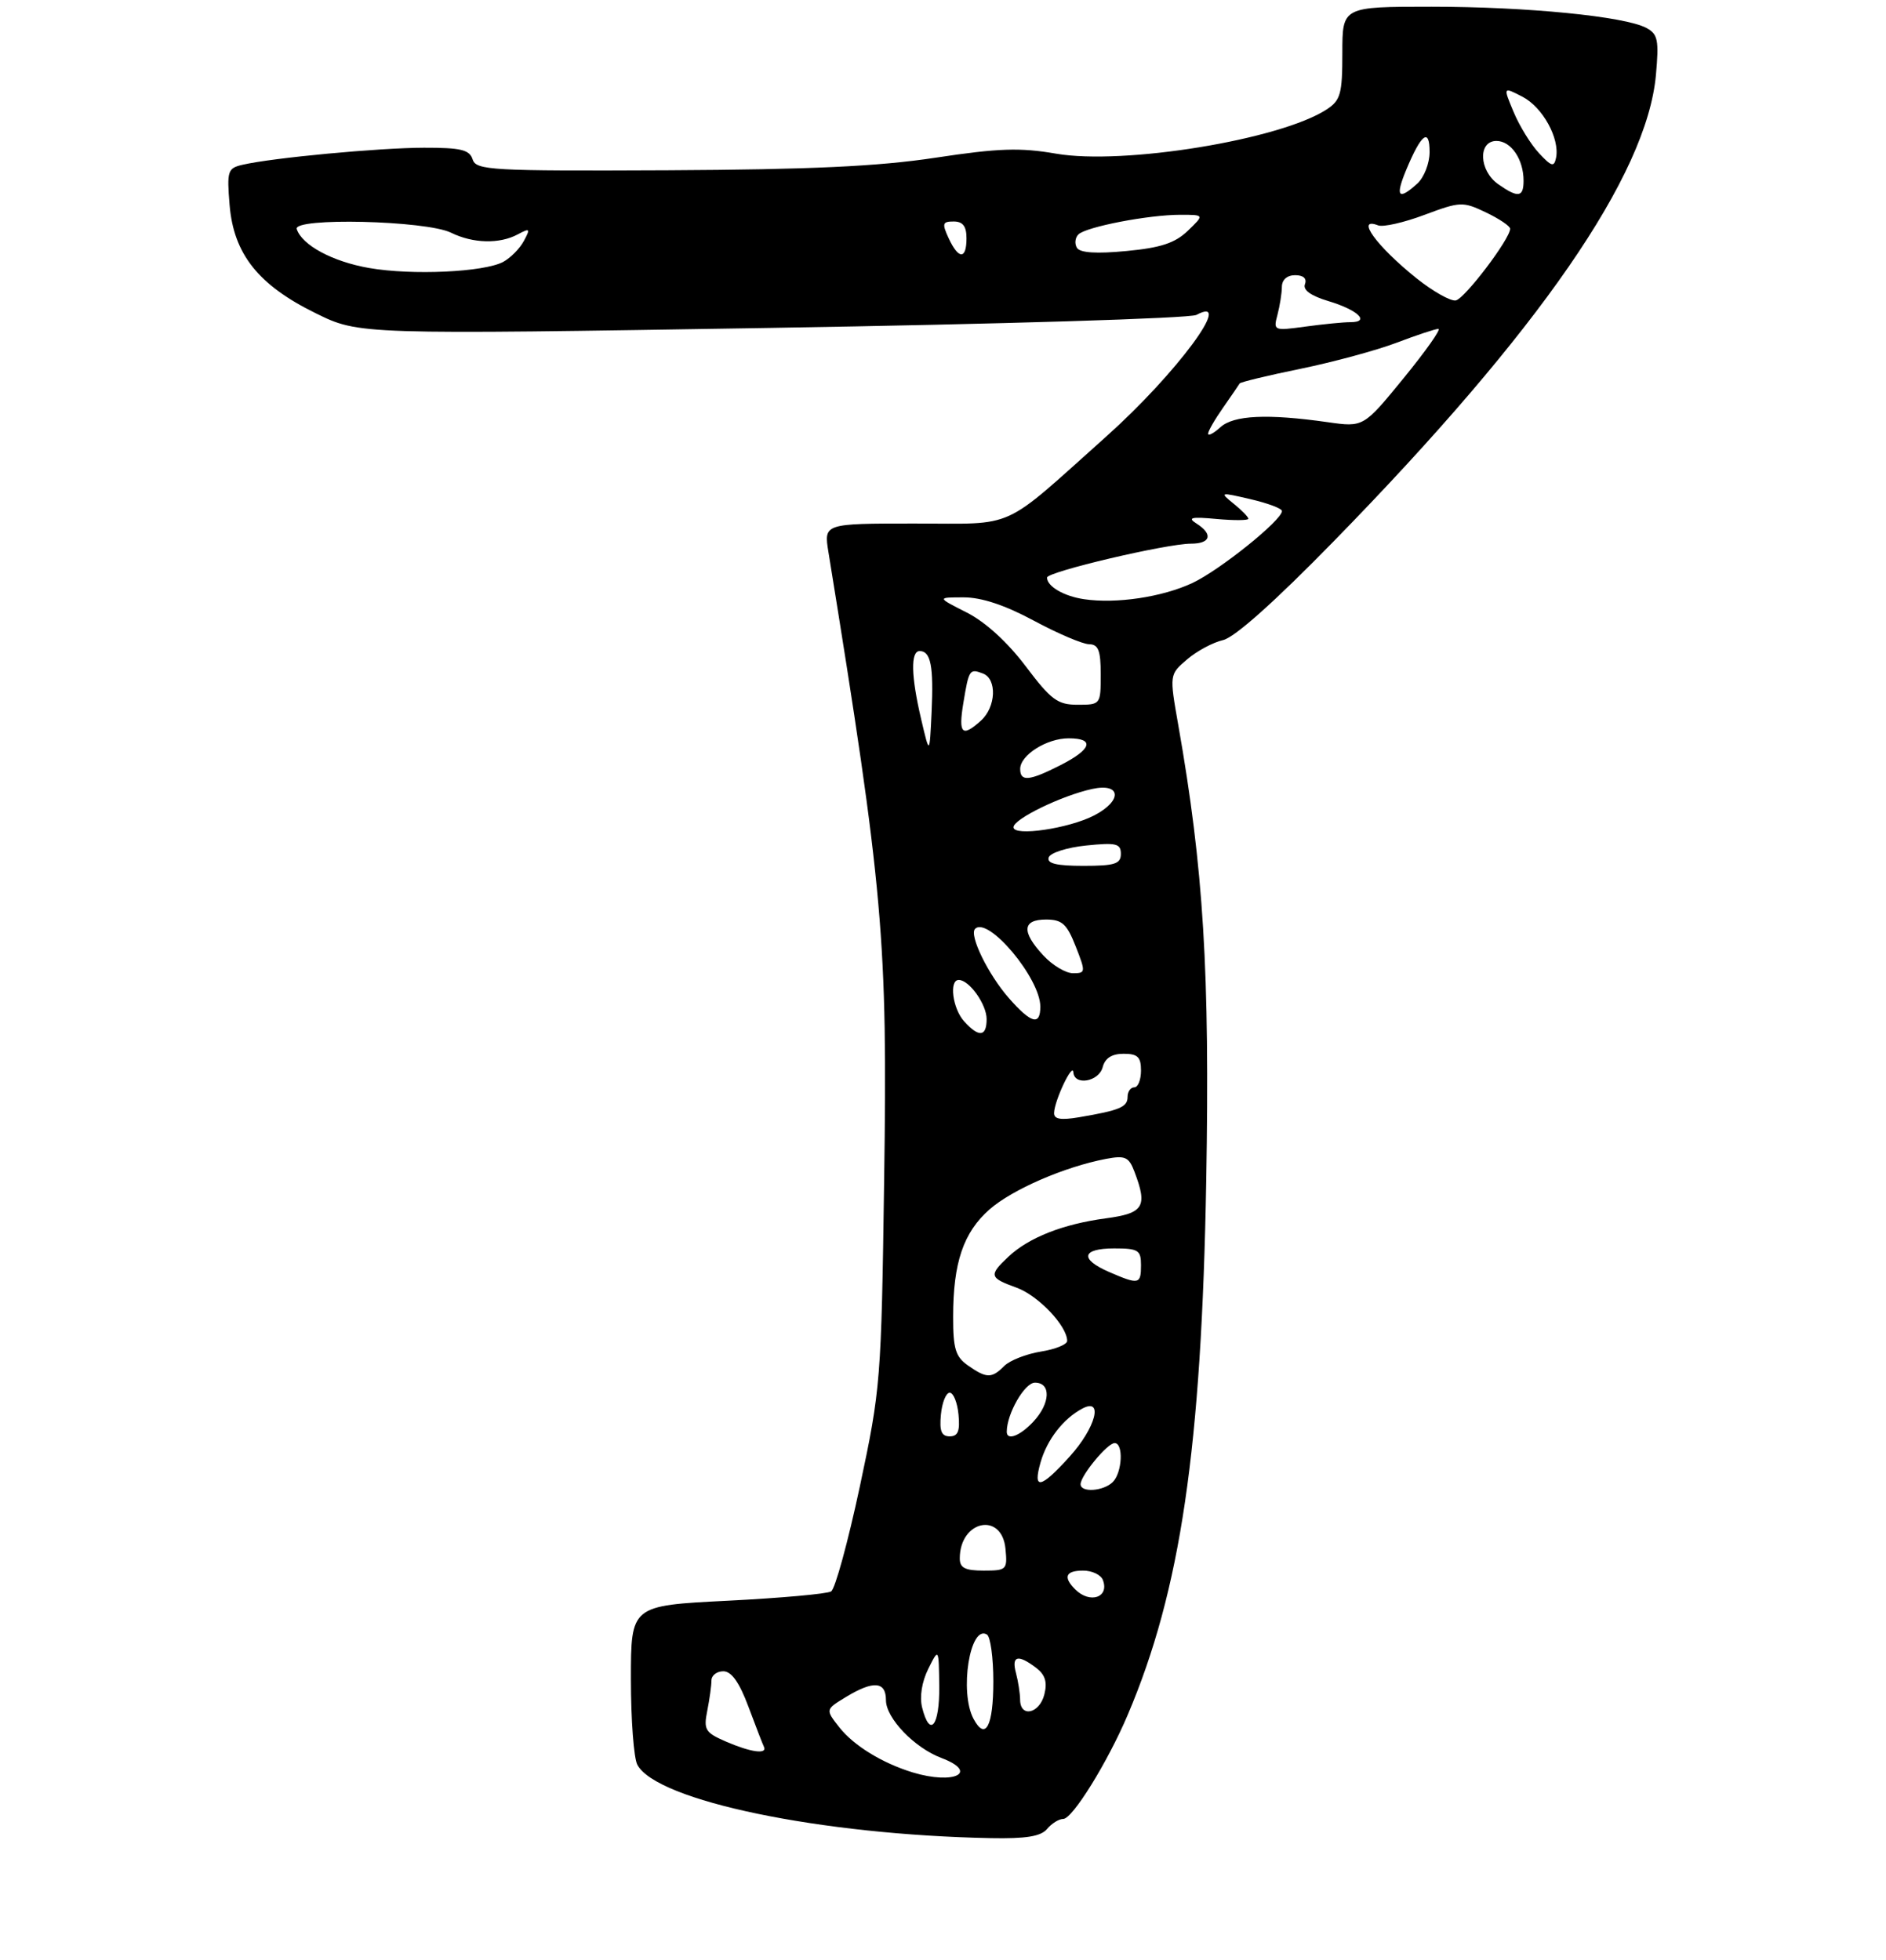 <?xml version="1.0" encoding="UTF-8" standalone="no"?>
<!DOCTYPE svg PUBLIC "-//W3C//DTD SVG 1.1//EN" "http://www.w3.org/Graphics/SVG/1.1/DTD/svg11.dtd" >
<svg xmlns="http://www.w3.org/2000/svg" xmlns:xlink="http://www.w3.org/1999/xlink" version="1.1" viewBox="0 0 281 292">
 <g >
 <path fill="currentColor"
d=" M 156.00 272.50 C 156.68 271.68 157.77 271.00 158.41 271.00 C 159.79 271.00 165.01 262.58 168.02 255.50 C 175.91 236.95 179.02 215.79 179.72 175.91 C 180.26 144.76 179.33 129.46 175.55 108.00 C 174.23 100.50 174.23 100.50 176.87 98.24 C 178.32 97.00 180.72 95.71 182.21 95.37 C 183.94 94.99 189.94 89.63 198.73 80.63 C 229.38 49.27 245.36 26.13 246.72 11.18 C 247.19 5.95 247.01 5.08 245.29 4.16 C 242.08 2.44 227.49 1.00 213.28 1.00 C 200.00 1.00 200.00 1.00 200.00 7.88 C 200.00 13.99 199.74 14.94 197.67 16.30 C 190.78 20.81 167.35 24.64 157.32 22.89 C 151.99 21.97 148.79 22.07 139.37 23.50 C 130.77 24.80 120.80 25.26 99.44 25.37 C 73.14 25.49 70.93 25.37 70.42 23.75 C 69.96 22.31 68.67 22.00 63.18 22.01 C 56.50 22.02 40.59 23.51 36.13 24.55 C 33.92 25.06 33.79 25.47 34.21 30.56 C 34.82 37.86 38.50 42.48 47.04 46.67 C 53.50 49.85 53.50 49.85 115.00 48.85 C 149.00 48.30 177.28 47.43 178.25 46.92 C 184.06 43.81 175.27 55.69 164.86 65.00 C 148.94 79.23 151.64 78.00 136.28 78.00 C 122.74 78.00 122.74 78.00 123.43 82.25 C 131.64 132.95 132.25 139.86 131.73 175.87 C 131.31 205.69 131.21 206.90 128.11 221.47 C 126.35 229.70 124.43 236.74 123.83 237.10 C 123.24 237.47 116.28 238.09 108.38 238.49 C 94.00 239.21 94.00 239.21 94.00 250.17 C 94.00 256.20 94.43 261.94 94.96 262.93 C 97.84 268.30 122.25 273.37 147.63 273.86 C 152.87 273.96 155.08 273.60 156.00 272.50 Z  M 135.99 264.07 C 131.45 262.68 127.21 260.08 125.07 257.37 C 122.97 254.70 122.97 254.70 126.01 252.85 C 130.12 250.35 132.00 250.49 132.00 253.31 C 132.00 255.98 136.24 260.40 140.25 261.91 C 145.93 264.06 142.19 265.95 135.99 264.07 Z  M 108.13 259.46 C 105.07 258.13 104.81 257.70 105.38 254.87 C 105.72 253.15 106.00 251.13 106.00 250.38 C 106.00 249.62 106.79 249.00 107.77 249.00 C 108.98 249.00 110.15 250.64 111.50 254.25 C 112.58 257.14 113.62 259.84 113.82 260.25 C 114.36 261.42 111.83 261.07 108.13 259.46 Z  M 145.05 256.09 C 142.91 252.09 144.52 241.97 147.05 243.53 C 147.57 243.85 148.00 246.99 148.00 250.50 C 148.00 257.19 146.83 259.41 145.05 256.09 Z  M 137.39 254.40 C 136.99 252.81 137.35 250.57 138.30 248.65 C 139.87 245.50 139.87 245.50 139.94 251.25 C 140.00 257.18 138.54 258.99 137.39 254.40 Z  M 151.99 253.25 C 151.98 252.29 151.70 250.49 151.37 249.25 C 150.68 246.68 151.66 246.43 154.37 248.48 C 155.72 249.51 156.07 250.60 155.60 252.45 C 154.88 255.32 152.01 255.95 151.99 253.25 Z  M 160.20 236.80 C 158.36 234.96 158.76 234.00 161.39 234.00 C 162.71 234.00 164.03 234.63 164.32 235.40 C 165.32 238.00 162.39 238.99 160.20 236.80 Z  M 143.00 232.19 C 143.00 226.51 149.28 225.19 149.81 230.76 C 150.11 233.87 149.98 234.00 146.56 234.00 C 143.79 234.00 143.00 233.60 143.00 232.19 Z  M 161.00 221.13 C 161.00 219.84 165.00 215.00 166.07 215.00 C 167.42 215.00 167.21 219.39 165.80 220.80 C 164.42 222.18 161.00 222.42 161.00 221.13 Z  M 155.04 217.86 C 156.01 214.48 158.41 211.38 161.24 209.87 C 164.45 208.15 163.27 212.70 159.38 217.00 C 155.03 221.82 153.84 222.05 155.04 217.86 Z  M 140.19 210.75 C 140.36 208.96 140.95 207.50 141.50 207.50 C 142.05 207.50 142.64 208.96 142.81 210.75 C 143.05 213.21 142.73 214.00 141.50 214.00 C 140.27 214.00 139.95 213.21 140.19 210.75 Z  M 150.00 213.32 C 150.00 210.64 152.66 206.00 154.20 206.00 C 156.63 206.00 156.51 209.08 153.96 211.81 C 151.98 213.94 150.00 214.69 150.00 213.32 Z  M 144.22 203.44 C 142.37 202.14 142.00 200.95 142.01 196.19 C 142.01 188.11 143.54 183.61 147.44 180.18 C 150.84 177.21 158.60 173.84 164.78 172.66 C 167.65 172.12 168.19 172.36 169.03 174.58 C 171.01 179.79 170.41 180.76 164.75 181.52 C 158.38 182.37 153.29 184.38 150.26 187.22 C 147.29 190.02 147.38 190.37 151.47 191.85 C 154.69 193.02 159.00 197.55 159.00 199.78 C 159.00 200.31 157.23 201.03 155.07 201.37 C 152.91 201.72 150.47 202.68 149.64 203.50 C 147.76 205.39 146.99 205.38 144.22 203.44 Z  M 165.25 189.51 C 160.82 187.59 161.16 186.00 166.00 186.00 C 169.60 186.00 170.00 186.25 170.00 188.50 C 170.00 191.37 169.68 191.43 165.25 189.51 Z  M 157.05 165.80 C 157.11 163.95 159.82 158.24 159.92 159.75 C 160.05 161.80 163.72 161.17 164.29 159.00 C 164.64 157.65 165.65 157.00 167.41 157.00 C 169.51 157.00 170.00 157.48 170.00 159.50 C 170.00 160.88 169.55 162.00 169.00 162.00 C 168.45 162.00 168.00 162.64 168.00 163.43 C 168.00 164.94 166.83 165.43 160.75 166.46 C 158.01 166.92 157.01 166.74 157.05 165.80 Z  M 143.65 152.17 C 141.93 150.27 141.37 146.00 142.85 146.00 C 144.41 146.00 147.00 149.64 147.00 151.83 C 147.00 154.48 145.85 154.60 143.65 152.17 Z  M 150.31 148.70 C 147.23 145.19 144.36 139.31 145.28 138.39 C 147.21 136.46 155.00 145.75 155.00 149.98 C 155.00 152.86 153.64 152.49 150.31 148.70 Z  M 155.45 142.35 C 152.17 138.82 152.31 137.00 155.85 137.00 C 158.24 137.00 158.95 137.64 160.27 141.00 C 161.78 144.84 161.76 145.00 159.87 145.00 C 158.79 145.00 156.80 143.81 155.45 142.35 Z  M 156.25 127.75 C 156.47 127.06 158.99 126.26 161.83 125.97 C 166.32 125.51 167.00 125.68 167.00 127.22 C 167.00 128.71 166.10 129.00 161.42 129.00 C 157.40 129.00 155.95 128.65 156.25 127.75 Z  M 151.00 123.25 C 151.00 122.02 158.19 118.53 162.75 117.54 C 167.06 116.61 167.25 119.30 163.02 121.49 C 159.23 123.45 151.00 124.65 151.00 123.25 Z  M 152.00 114.56 C 152.00 112.50 155.96 110.00 159.22 110.00 C 163.15 110.00 162.67 111.62 158.04 113.98 C 153.34 116.37 152.00 116.50 152.00 114.56 Z  M 137.25 107.17 C 135.73 100.70 135.65 97.00 137.03 97.00 C 138.68 97.00 139.12 99.27 138.80 106.11 C 138.50 112.50 138.50 112.50 137.25 107.17 Z  M 143.53 104.75 C 144.36 99.73 144.46 99.58 146.46 100.35 C 148.57 101.16 148.40 105.33 146.17 107.35 C 143.34 109.91 142.77 109.35 143.53 104.75 Z  M 152.81 99.25 C 150.09 95.65 146.81 92.66 144.02 91.25 C 139.58 89.00 139.58 89.00 143.58 89.00 C 146.26 89.00 149.74 90.16 154.05 92.48 C 157.60 94.39 161.29 95.96 162.25 95.98 C 163.65 96.00 164.00 96.89 164.00 100.50 C 164.00 104.96 163.97 105.00 160.57 105.00 C 157.57 105.00 156.61 104.29 152.81 99.25 Z  M 161.50 89.27 C 158.48 88.82 156.00 87.36 156.00 86.05 C 156.00 85.19 173.81 81.00 177.44 81.00 C 180.40 81.00 180.78 79.59 178.25 77.99 C 176.87 77.12 177.50 76.97 181.25 77.32 C 183.86 77.56 186.00 77.54 186.00 77.29 C 186.00 77.03 185.02 76.02 183.81 75.05 C 181.68 73.32 181.75 73.31 186.31 74.37 C 188.89 74.97 191.00 75.76 191.00 76.14 C 191.00 77.51 181.73 84.95 177.66 86.86 C 173.17 88.96 166.30 89.99 161.50 89.27 Z  M 180.00 64.61 C 180.00 64.23 181.01 62.47 182.25 60.71 C 183.48 58.94 184.59 57.33 184.70 57.13 C 184.81 56.93 188.90 55.94 193.79 54.94 C 198.67 53.94 205.11 52.19 208.09 51.06 C 211.06 49.93 213.87 49.00 214.31 49.00 C 214.76 49.00 212.43 52.30 209.14 56.33 C 203.15 63.66 203.15 63.66 197.82 62.90 C 188.83 61.62 183.81 61.86 181.83 63.65 C 180.82 64.57 180.00 65.00 180.00 64.61 Z  M 190.33 46.91 C 190.68 45.58 190.98 43.71 190.99 42.75 C 190.99 41.68 191.77 41.00 192.97 41.00 C 194.20 41.00 194.74 41.50 194.43 42.33 C 194.09 43.20 195.29 44.07 197.92 44.86 C 202.31 46.17 204.22 48.00 201.20 48.00 C 200.14 48.00 197.12 48.30 194.48 48.66 C 189.78 49.30 189.70 49.27 190.33 46.91 Z  M 211.11 41.51 C 205.12 36.72 201.86 32.24 205.34 33.58 C 206.08 33.86 209.18 33.16 212.24 32.01 C 217.58 30.02 217.93 30.00 221.40 31.65 C 223.38 32.60 225.00 33.69 225.00 34.08 C 225.00 35.58 218.23 44.51 216.90 44.76 C 216.13 44.90 213.53 43.43 211.11 41.51 Z  M 55.00 39.93 C 49.55 38.98 45.01 36.54 44.21 34.13 C 43.62 32.37 63.49 32.85 67.20 34.67 C 70.47 36.28 74.42 36.38 77.14 34.92 C 78.96 33.95 79.05 34.04 78.05 35.90 C 77.45 37.03 76.06 38.43 74.97 39.02 C 72.10 40.55 61.39 41.04 55.00 39.93 Z  M 141.34 35.49 C 140.33 33.30 140.42 33.00 142.09 33.00 C 143.46 33.00 144.00 33.71 144.00 35.50 C 144.00 38.69 142.83 38.69 141.34 35.49 Z  M 160.46 36.93 C 160.08 36.32 160.18 35.42 160.67 34.93 C 161.80 33.80 171.12 32.00 175.86 32.00 C 179.45 32.00 179.45 32.00 176.98 34.38 C 175.08 36.21 172.95 36.92 167.82 37.40 C 163.37 37.83 160.92 37.67 160.46 36.93 Z  M 209.54 25.25 C 211.76 19.92 213.00 18.99 213.00 22.65 C 213.00 24.32 212.18 26.43 211.17 27.35 C 208.32 29.93 207.84 29.32 209.54 25.25 Z  M 223.22 27.44 C 220.35 25.43 220.18 21.00 222.96 21.00 C 225.14 21.00 227.00 23.74 227.00 26.93 C 227.00 29.41 226.18 29.52 223.22 27.44 Z  M 229.30 22.82 C 228.09 21.53 226.39 18.77 225.52 16.69 C 223.94 12.92 223.94 12.92 226.83 14.41 C 229.85 15.97 232.42 20.65 231.84 23.51 C 231.55 24.93 231.17 24.83 229.30 22.82 Z "/>
</g>
</svg>